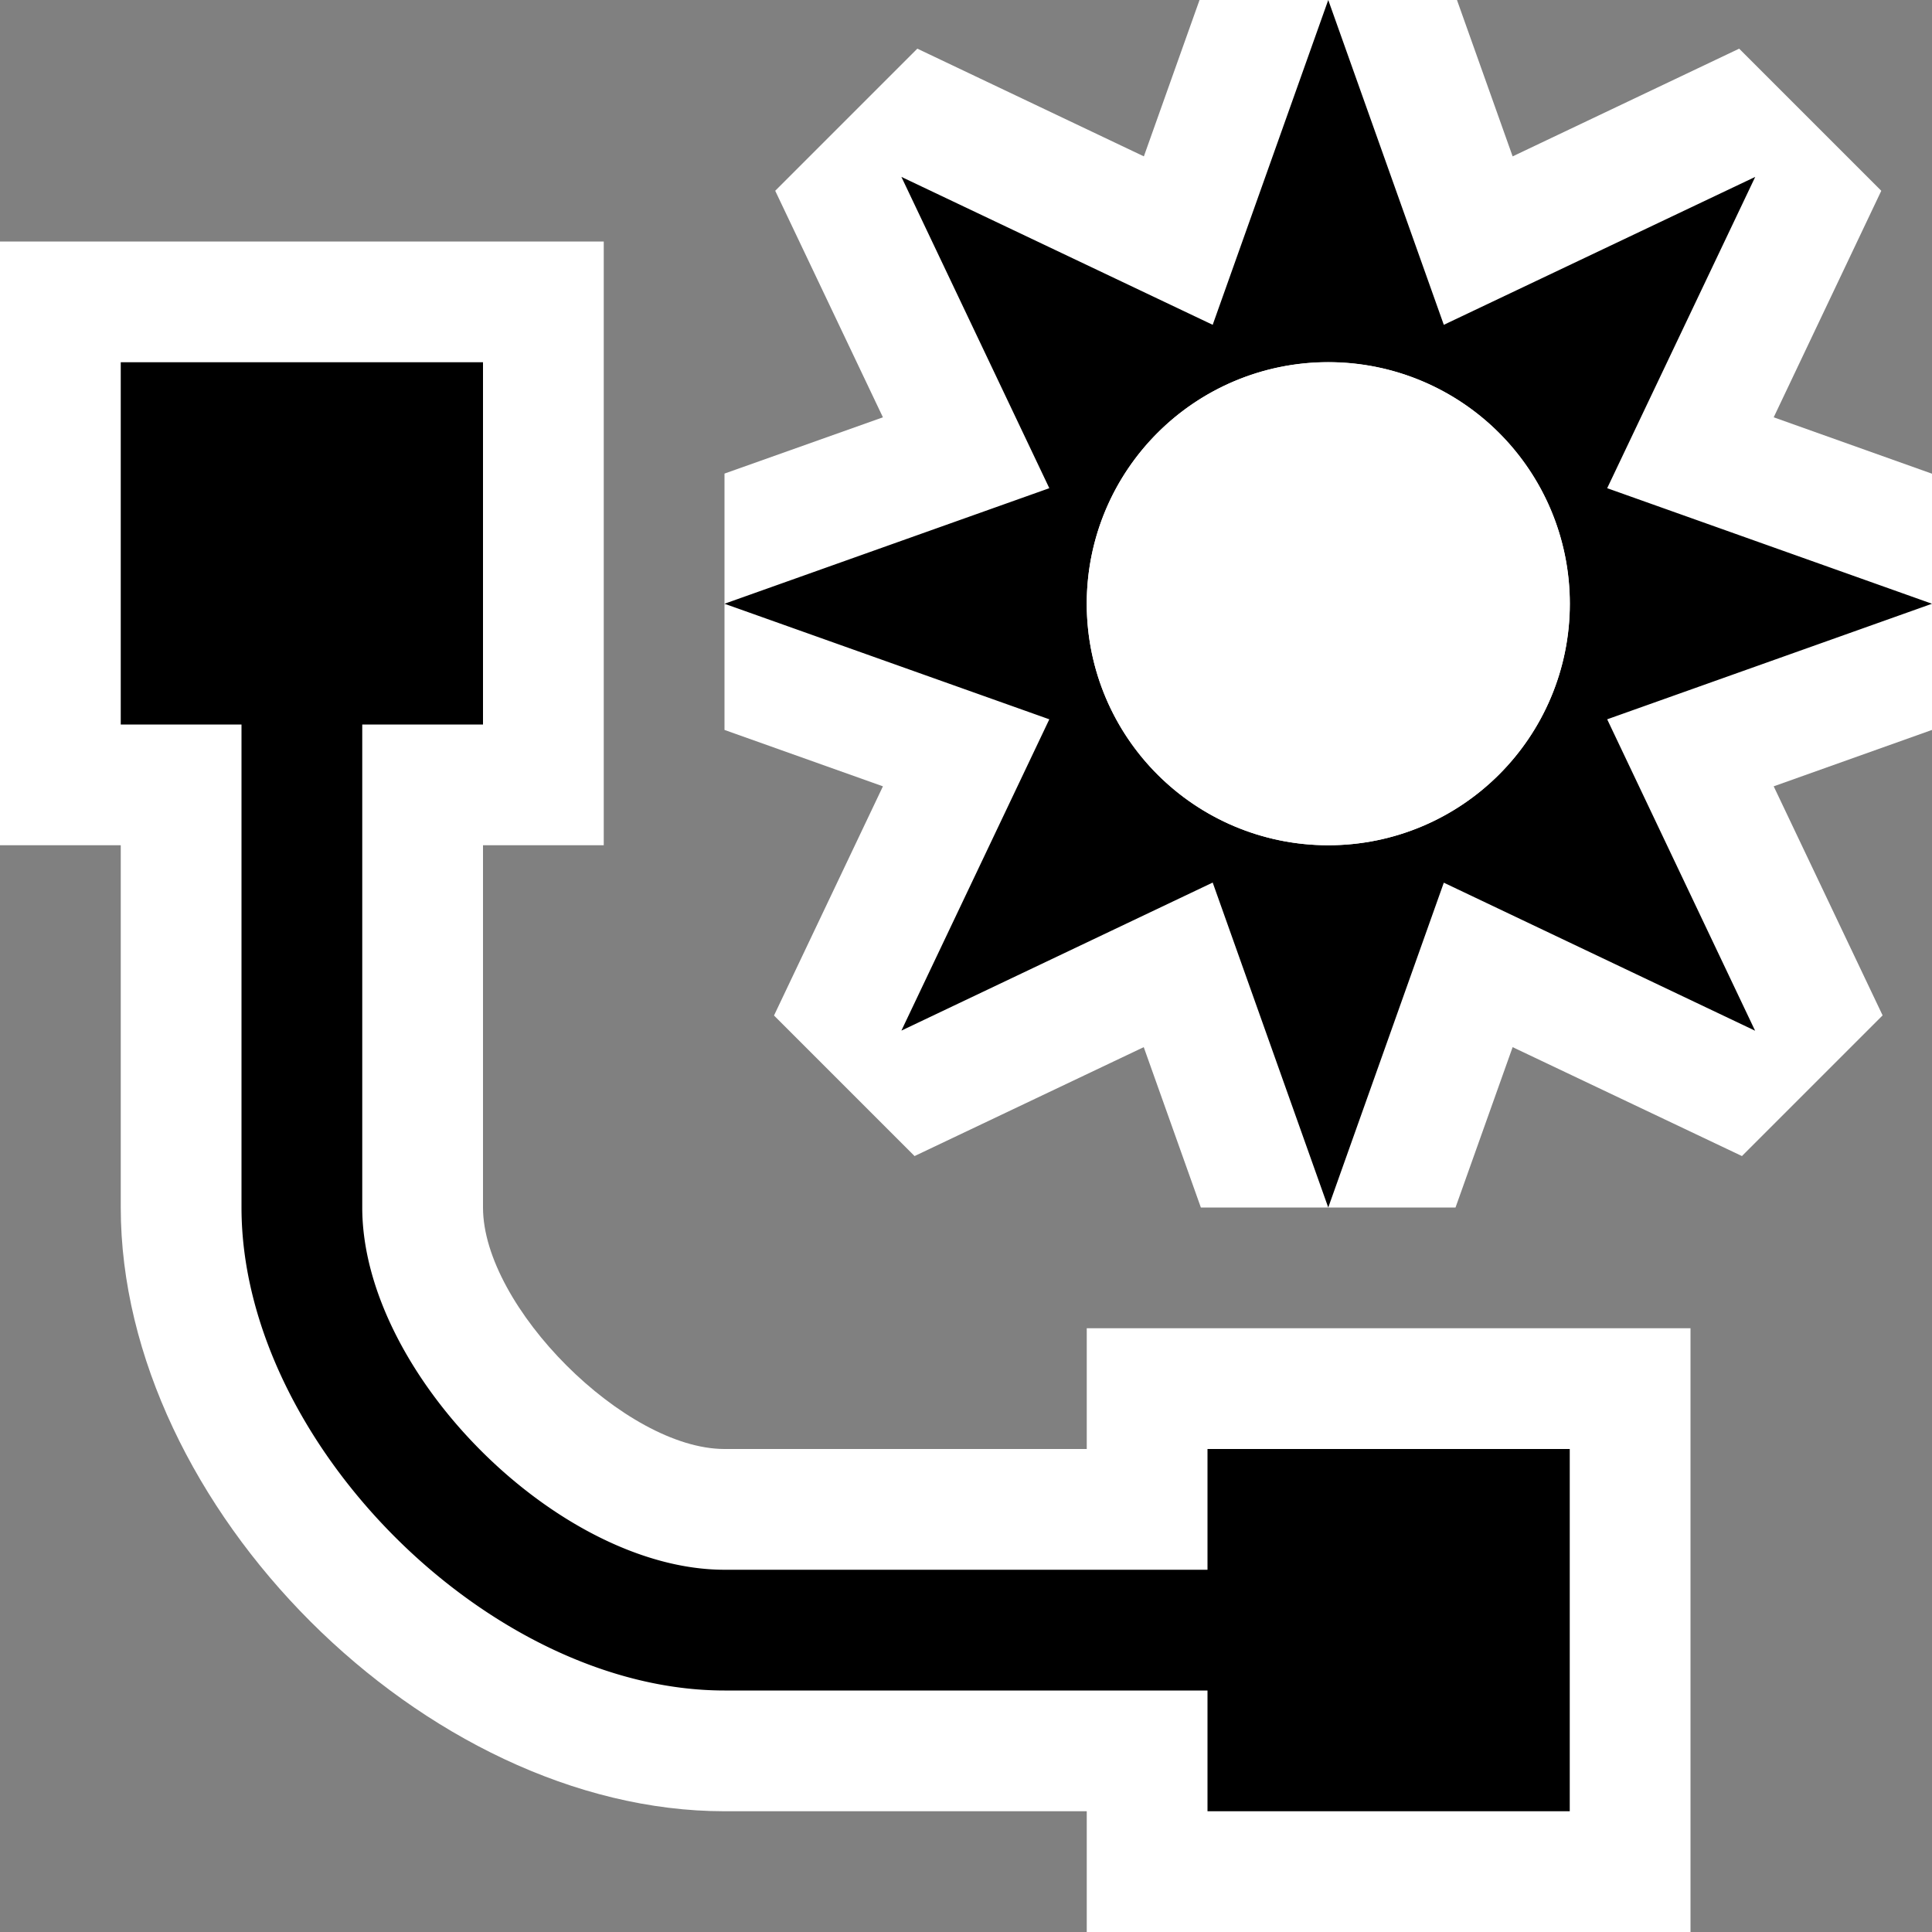 <svg xmlns="http://www.w3.org/2000/svg" viewBox="0 0 16 16"><rect x="0" y="0" width="16" height="16" fill="#808080" stroke="none"/><style>.st0{opacity:0}.st0,.st1{fill:white}.st2{fill:black}.st3{fill:white}</style><g id="outline"><path class="st0" d="M0 0h16v16H0z"/><path class="st1" d="M14 11v5H9v-1H6c-2.477 0-5-2.523-5-5V7H0V2h5v5H4v3c0 .822 1.178 2 2 2h3v-1h5zm2-7.077l-1.311-.467.891-1.876L14.403.403l-1.876.892L12.066 0H9.934l-.461 1.295L7.597.403 6.42 1.58l.892 1.876L6 3.922v2.123l1.312.467L6.41 8.41l1.164 1.164 1.898-.902L9.945 10h2.109l.473-1.328 1.899.902 1.165-1.165-.902-1.897L16 6.045V3.923z"/></g><path class="st2" d="M16 5l-2.69-.957 1.226-2.578-2.579 1.225L11 0l-.957 2.69-2.578-1.225L8.69 4.043 6 5l2.69.957-1.225 2.578 2.578-1.226L11 10l.957-2.69 2.578 1.226-1.225-2.579L16 5zm-5 2a2 2 0 1 1 .001-4.001A2 2 0 0 1 11 7zm2 5v3h-3v-1H6c-1.944 0-4-2.057-4-4V6H1V3h3v3H3v4c0 1.374 1.626 3 3 3h4v-1h3z" id="icon_x5F_bg"/><circle class="st3" cx="11" cy="5" r="2" id="icon_x5F_fg"/></svg>